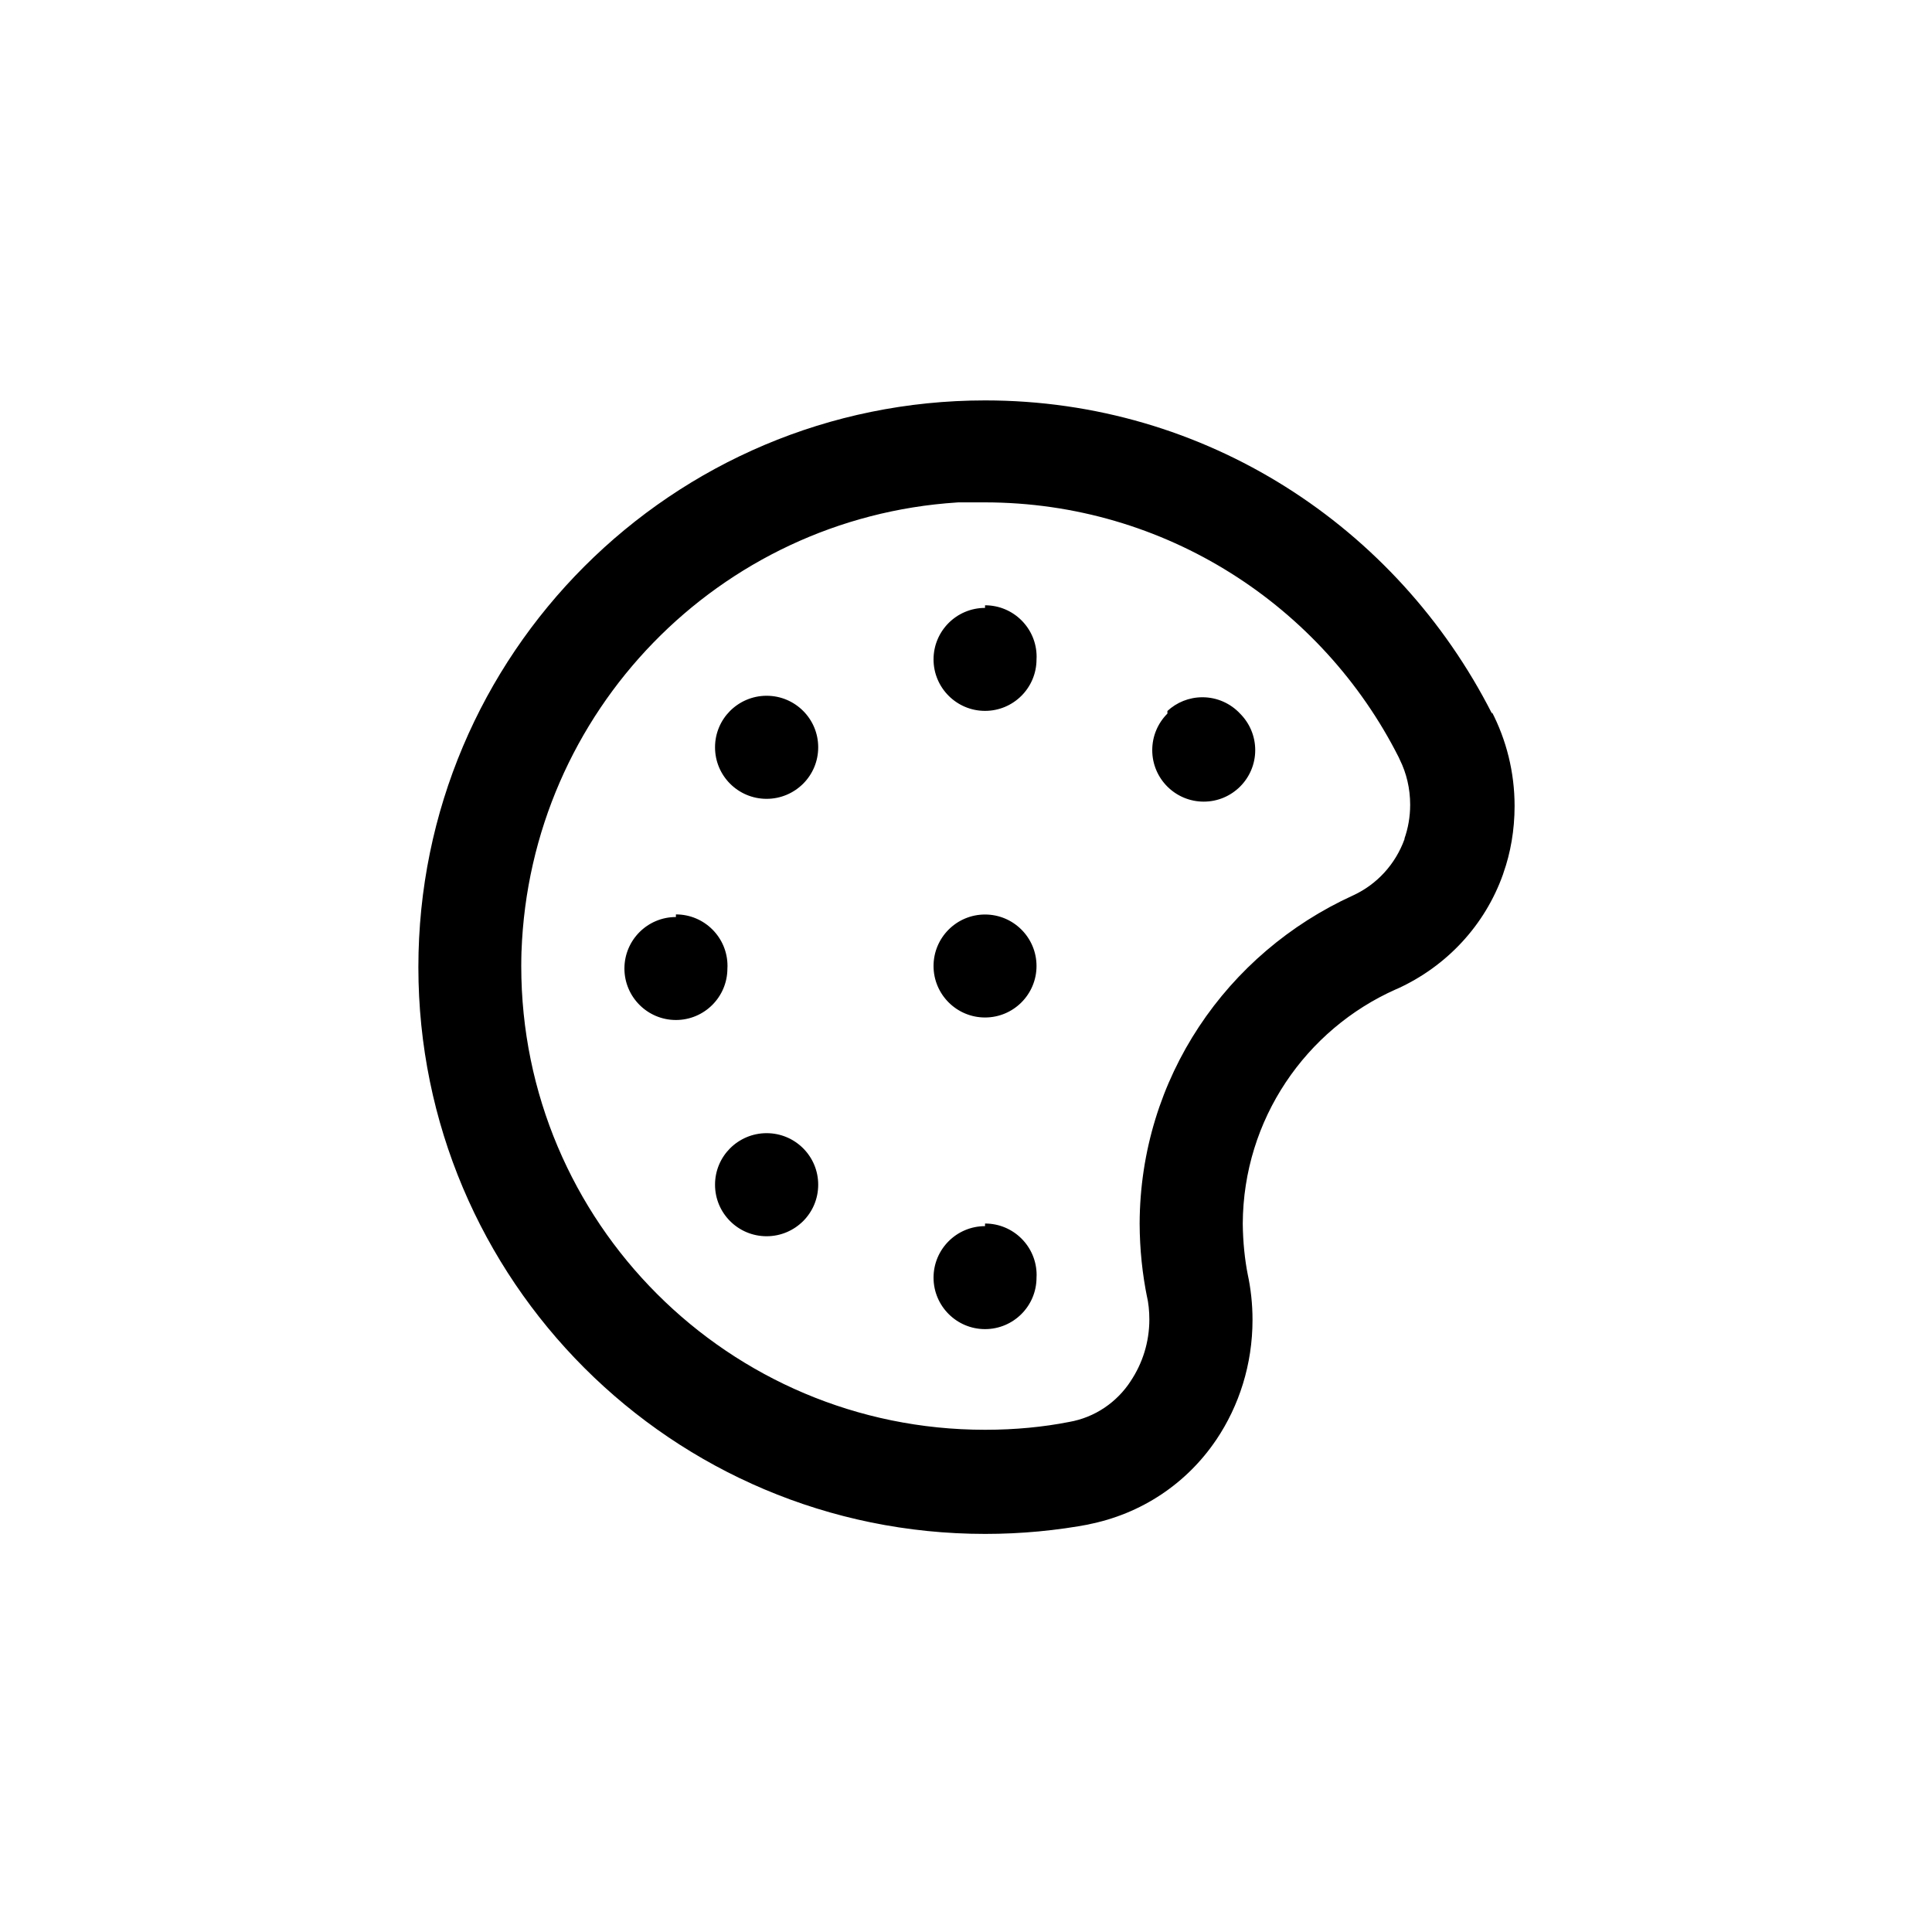 <!-- Generated by IcoMoon.io -->
<svg version="1.1" xmlns="http://www.w3.org/2000/svg" width="40" height="40" viewBox="0 0 40 40">
<title>ul-palette</title>
<path d="M15.114 23.776c-0.192 0.193-0.31 0.458-0.31 0.752s0.118 0.559 0.31 0.752v0c0.194 0.195 0.462 0.315 0.758 0.315s0.564-0.121 0.758-0.315v0c0.192-0.193 0.31-0.458 0.31-0.752s-0.118-0.559-0.31-0.752v0c-0.194-0.195-0.462-0.315-0.758-0.315s-0.564 0.121-0.758 0.315v0zM15.114 14.72c-0.192 0.193-0.31 0.458-0.31 0.752s0.118 0.559 0.31 0.752v0c0.194 0.195 0.462 0.315 0.758 0.315s0.564-0.121 0.758-0.315v0c0.192-0.193 0.31-0.458 0.31-0.752s-0.118-0.559-0.31-0.752v0c-0.194-0.195-0.462-0.315-0.758-0.315s-0.564 0.121-0.758 0.315v0zM20.394 25.386c-0.589 0-1.066 0.478-1.066 1.066s0.478 1.066 1.066 1.066c0.589 0 1.066-0.478 1.066-1.066v0c0.001-0.016 0.002-0.034 0.002-0.054 0-0.589-0.478-1.066-1.066-1.066-0.001 0-0.001 0-0.002 0v0zM13.994 18.986c-0.589 0-1.066 0.478-1.066 1.066s0.478 1.066 1.066 1.066c0.589 0 1.066-0.478 1.066-1.066v0c0.001-0.016 0.002-0.034 0.002-0.054 0-0.589-0.478-1.066-1.066-1.066-0.001 0-0.001 0-0.002 0v0zM20.394 12.586c-0.589 0-1.066 0.478-1.066 1.066s0.478 1.066 1.066 1.066c0.589 0 1.066-0.478 1.066-1.066v0c0.001-0.016 0.002-0.034 0.002-0.054 0-0.589-0.478-1.066-1.066-1.066-0.001 0-0.001 0-0.002 0v0zM24.17 14.774c-0.194 0.194-0.314 0.461-0.314 0.757 0 0.589 0.478 1.066 1.066 1.066s1.066-0.478 1.066-1.066c0-0.296-0.12-0.563-0.314-0.757v0c-0.195-0.208-0.472-0.338-0.779-0.338-0.28 0-0.535 0.108-0.726 0.285l0.001-0.001zM30.89 14.774c-1.97-3.875-5.927-6.484-10.494-6.484-6.48 0-11.734 5.253-11.734 11.734s5.253 11.734 11.734 11.734c0.75 0 1.483-0.070 2.194-0.205l-0.073 0.011c1.118-0.215 2.056-0.857 2.658-1.746l0.010-0.014c0.468-0.697 0.747-1.554 0.747-2.478 0-0.328-0.035-0.647-0.102-0.955l0.006 0.030c-0.064-0.318-0.102-0.687-0.106-1.063v-0.003c0.010-2.164 1.308-4.023 3.166-4.85l0.034-0.014c1.030-0.469 1.817-1.322 2.189-2.371l0.009-0.029c0.146-0.412 0.23-0.887 0.23-1.382 0-0.706-0.172-1.373-0.476-1.96l0.011 0.024zM29.078 17.376c-0.189 0.52-0.57 0.932-1.054 1.158l-0.013 0.006c-2.618 1.193-4.407 3.784-4.416 6.794v0.001c0.002 0.53 0.056 1.045 0.158 1.543l-0.009-0.050c0.034 0.146 0.052 0.315 0.052 0.488 0 0.474-0.143 0.914-0.388 1.28l0.006-0.008c-0.288 0.445-0.746 0.759-1.279 0.852l-0.011 0.002c-0.517 0.102-1.11 0.16-1.718 0.16-0.003 0-0.007 0-0.010 0h0.001c-0.002 0-0.003 0-0.005 0-5.302 0-9.6-4.298-9.6-9.6 0-0.105 0.002-0.21 0.005-0.314v0.015c0.178-4.976 4.094-8.982 9.017-9.3l0.029-0.002h0.544c3.746 0.001 6.991 2.148 8.572 5.278l0.025 0.055c0.134 0.271 0.212 0.59 0.212 0.927 0 0.249-0.042 0.487-0.121 0.709l0.005-0.015zM20.394 18.934c-0.589 0-1.066 0.478-1.066 1.066s0.478 1.066 1.066 1.066c0.589 0 1.066-0.478 1.066-1.066v0c0-0.589-0.478-1.066-1.066-1.066v0z"></path>
</svg>
